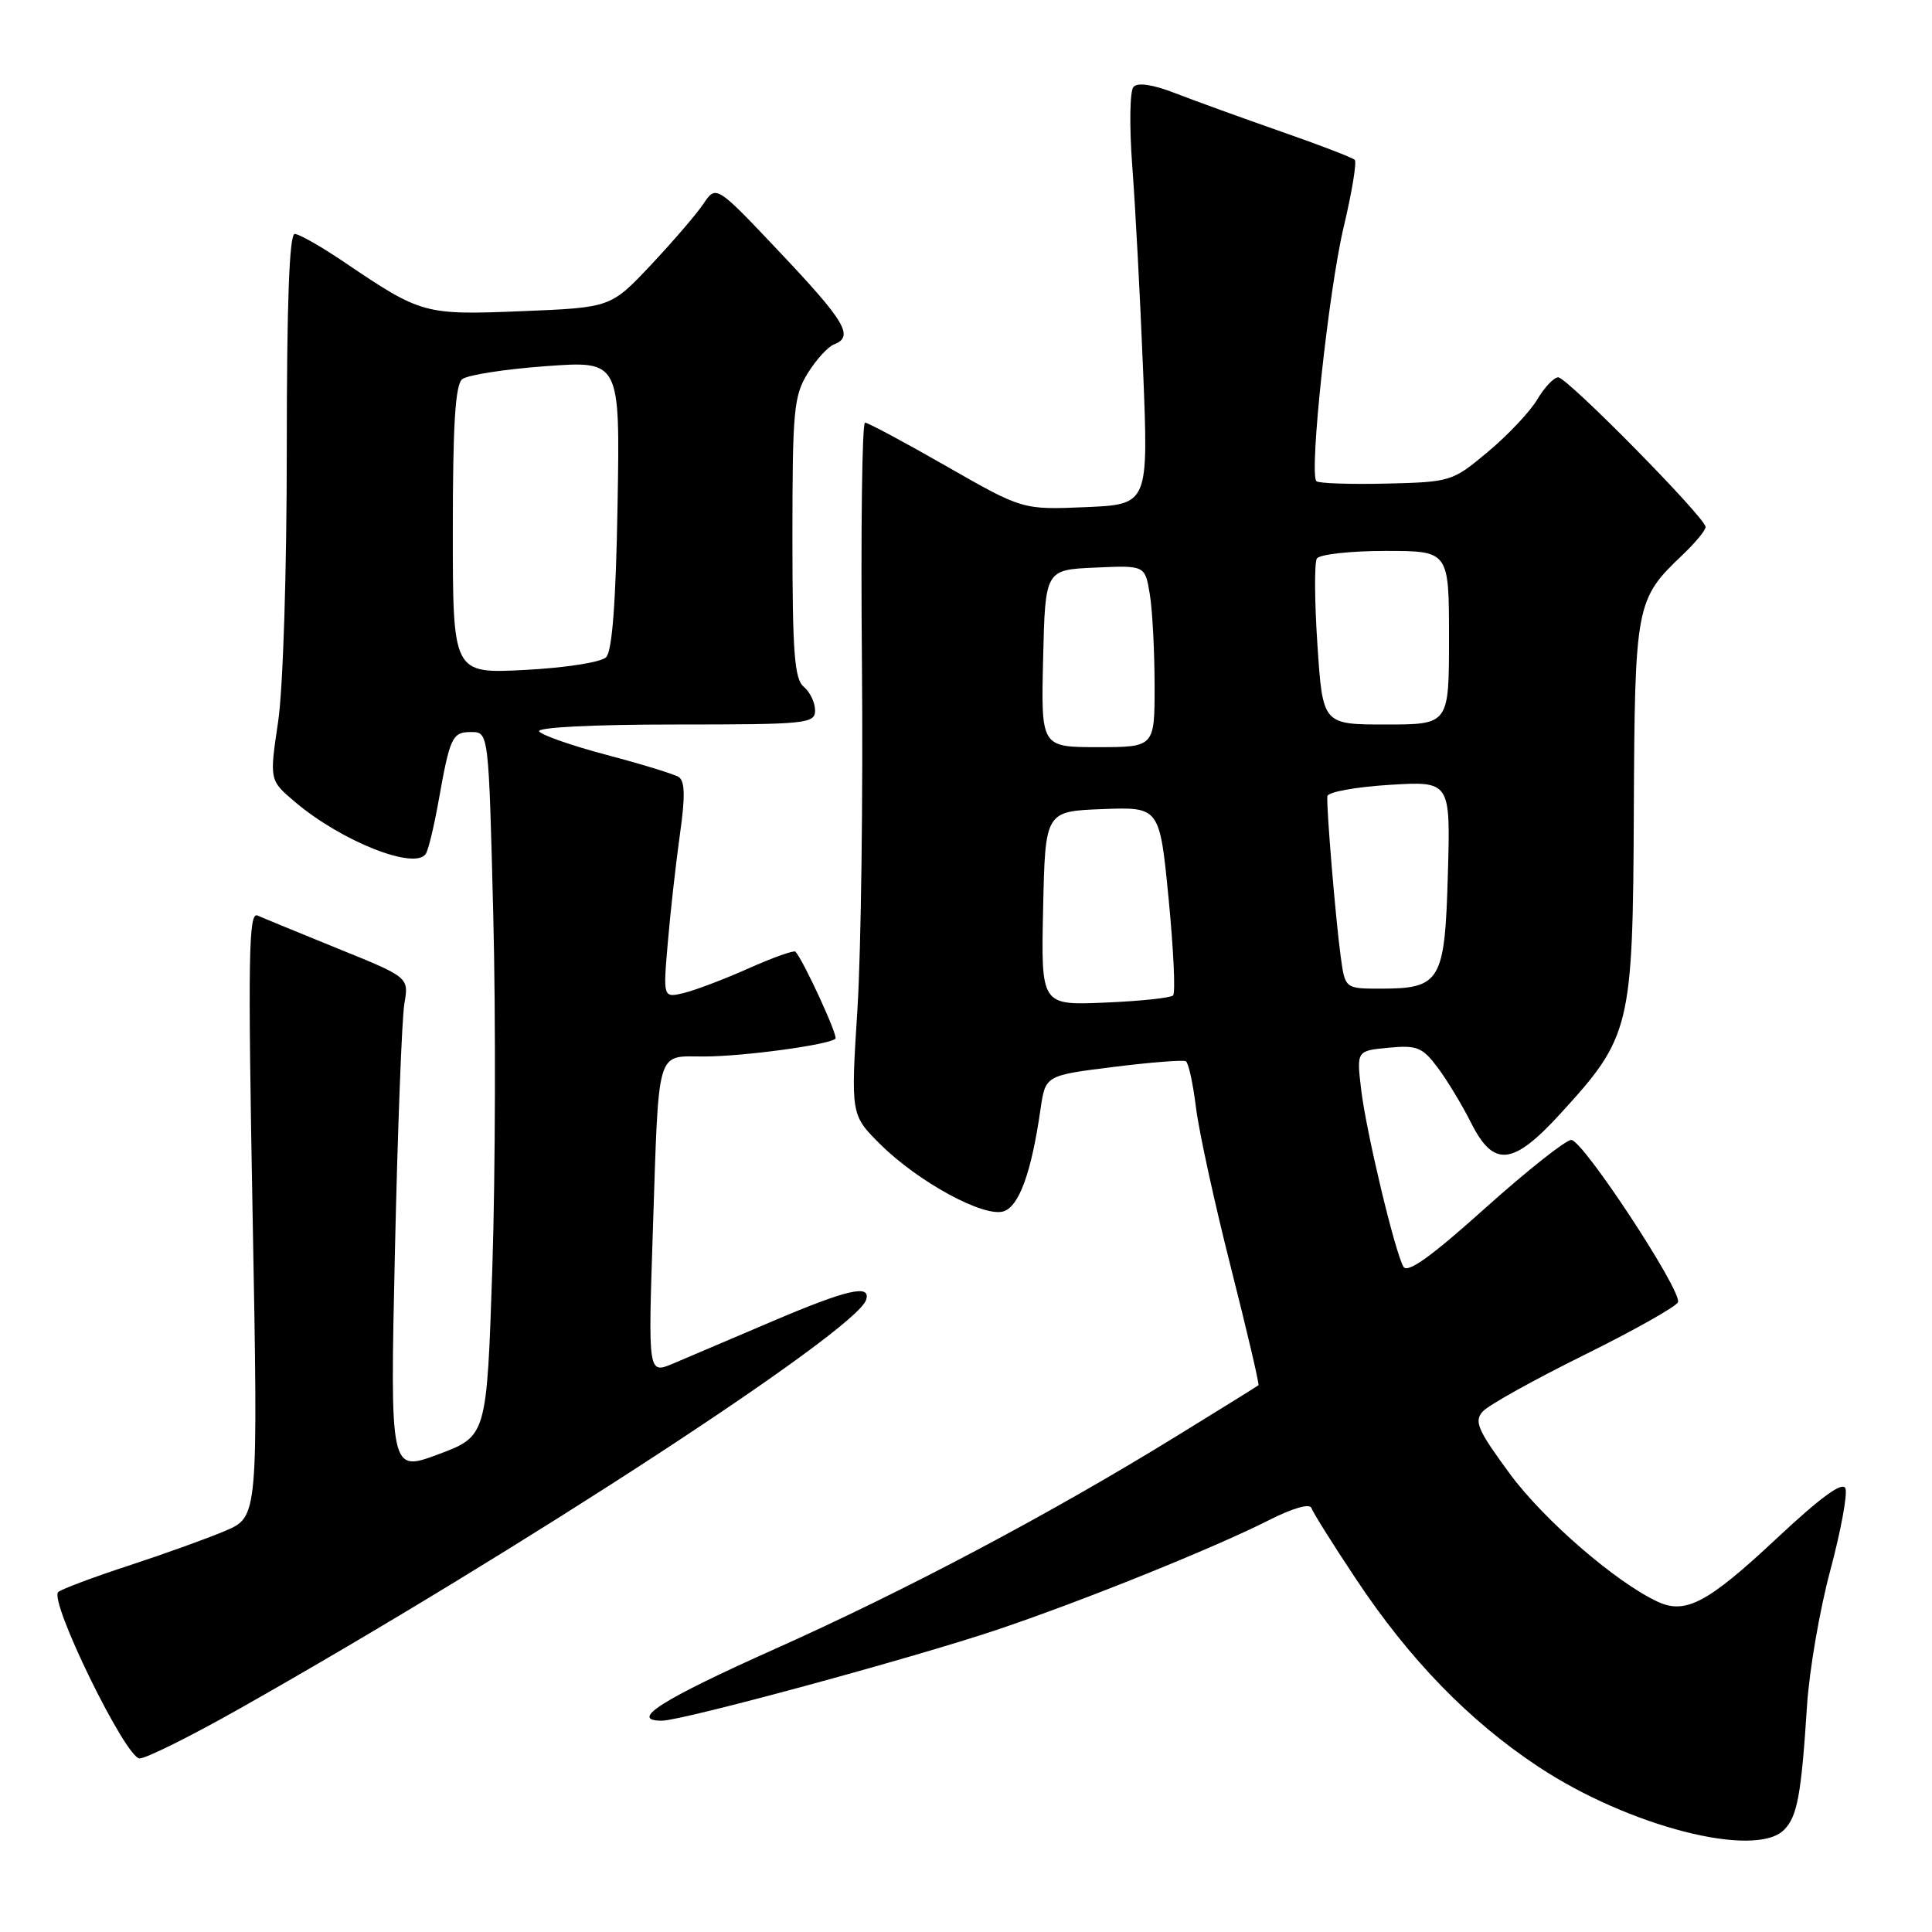 <?xml version="1.0" encoding="UTF-8" standalone="no"?>
<!DOCTYPE svg PUBLIC "-//W3C//DTD SVG 1.1//EN" "http://www.w3.org/Graphics/SVG/1.1/DTD/svg11.dtd" >
<svg xmlns="http://www.w3.org/2000/svg" xmlns:xlink="http://www.w3.org/1999/xlink" version="1.1" viewBox="0 0 256 256">
 <g >
 <path fill="currentColor"
d=" M 236.39 242.47 C 238.15 240.71 238.68 237.86 239.44 226.00 C 239.74 221.32 241.13 213.25 242.53 208.06 C 243.92 202.86 244.82 197.98 244.53 197.22 C 244.16 196.26 241.28 198.36 235.32 203.94 C 226.31 212.37 223.35 213.94 219.68 212.25 C 214.14 209.69 204.54 201.38 200.05 195.27 C 195.78 189.46 195.29 188.33 196.48 187.02 C 197.24 186.18 203.28 182.82 209.90 179.55 C 216.52 176.27 222.12 173.12 222.34 172.55 C 222.90 171.08 209.78 151.11 208.21 151.05 C 207.51 151.02 202.37 155.09 196.80 160.08 C 189.56 166.58 186.47 168.79 185.95 167.83 C 184.76 165.64 181.01 149.88 180.36 144.37 C 179.75 139.23 179.75 139.23 183.99 138.83 C 187.76 138.47 188.47 138.76 190.50 141.46 C 191.75 143.13 193.73 146.41 194.91 148.75 C 197.91 154.73 200.44 154.48 206.75 147.58 C 216.08 137.38 216.36 136.23 216.49 107.50 C 216.62 80.10 216.75 79.42 222.91 73.56 C 224.61 71.95 226.00 70.27 226.00 69.83 C 226.00 68.62 207.66 50.00 206.47 50.00 C 205.90 50.00 204.66 51.31 203.71 52.91 C 202.77 54.51 199.83 57.63 197.19 59.84 C 192.45 63.81 192.26 63.87 183.67 64.08 C 178.87 64.19 174.72 64.05 174.43 63.76 C 173.44 62.77 176.04 38.52 178.04 30.10 C 179.14 25.48 179.80 21.46 179.51 21.18 C 179.22 20.89 174.83 19.20 169.74 17.43 C 164.66 15.65 158.38 13.38 155.78 12.37 C 152.74 11.19 150.75 10.89 150.19 11.52 C 149.70 12.06 149.64 16.77 150.03 22.00 C 150.43 27.23 151.08 39.45 151.47 49.17 C 152.18 66.84 152.18 66.84 143.84 67.20 C 135.50 67.55 135.50 67.55 125.41 61.78 C 119.86 58.60 115.00 56.00 114.62 56.00 C 114.23 56.00 114.05 70.29 114.21 87.75 C 114.37 105.21 114.10 125.85 113.62 133.62 C 112.73 147.73 112.73 147.73 116.64 151.62 C 121.67 156.61 130.36 161.34 132.98 160.51 C 135.04 159.85 136.67 155.35 137.87 147.00 C 138.52 142.50 138.52 142.50 147.51 141.38 C 152.45 140.76 156.78 140.42 157.13 140.62 C 157.48 140.81 158.08 143.57 158.47 146.74 C 158.86 149.91 160.94 159.44 163.09 167.91 C 165.24 176.39 166.89 183.43 166.75 183.55 C 166.61 183.67 161.78 186.68 156.00 190.23 C 139.19 200.59 120.13 210.69 102.76 218.46 C 87.65 225.22 83.26 228.00 87.71 228.00 C 90.37 228.00 120.71 219.77 132.00 215.99 C 143.25 212.22 160.84 205.13 168.18 201.41 C 171.32 199.82 173.56 199.18 173.77 199.82 C 173.97 200.41 176.61 204.62 179.65 209.19 C 186.77 219.91 194.65 228.02 203.87 234.12 C 215.80 242.01 232.55 246.31 236.39 242.47 Z  M 31.79 226.38 C 68.89 205.41 113.41 176.36 114.76 172.25 C 115.46 170.11 112.25 170.85 102.20 175.14 C 96.86 177.42 91.01 179.91 89.19 180.68 C 85.88 182.07 85.88 182.07 86.50 163.29 C 87.32 138.47 86.87 140.00 93.27 139.99 C 98.50 139.99 109.89 138.44 110.70 137.63 C 111.07 137.27 106.48 127.29 105.40 126.10 C 105.20 125.89 102.44 126.87 99.27 128.28 C 96.10 129.70 92.23 131.17 90.68 131.56 C 87.85 132.25 87.85 132.25 88.49 124.88 C 88.83 120.82 89.56 114.39 90.09 110.58 C 90.81 105.52 90.76 103.47 89.92 102.95 C 89.29 102.56 85.00 101.25 80.39 100.03 C 75.78 98.81 71.75 97.40 71.44 96.91 C 71.11 96.38 78.60 96.00 89.44 96.00 C 106.93 96.00 108.00 95.89 108.00 94.12 C 108.00 93.09 107.32 91.68 106.50 91.00 C 105.27 89.98 105.00 86.48 105.00 71.25 C 105.00 54.42 105.18 52.44 107.02 49.47 C 108.13 47.67 109.71 45.94 110.52 45.63 C 113.19 44.61 112.02 42.62 103.40 33.50 C 94.90 24.50 94.90 24.50 93.21 27.00 C 92.29 28.38 89.14 32.03 86.23 35.13 C 80.93 40.75 80.93 40.75 69.22 41.23 C 56.27 41.76 55.83 41.64 45.80 34.86 C 42.67 32.73 39.64 31.00 39.05 31.00 C 38.34 31.00 38.00 40.17 38.00 59.46 C 38.00 75.76 37.51 91.22 36.85 95.65 C 35.70 103.39 35.70 103.39 39.10 106.27 C 45.26 111.49 55.04 115.36 56.43 113.12 C 56.77 112.57 57.51 109.50 58.08 106.31 C 59.63 97.61 59.91 97.00 62.44 97.00 C 64.75 97.00 64.75 97.00 65.36 121.25 C 65.70 134.59 65.64 155.58 65.24 167.90 C 64.50 190.30 64.50 190.30 58.09 192.70 C 51.68 195.09 51.68 195.09 52.33 165.80 C 52.69 149.68 53.25 134.93 53.58 133.00 C 54.18 129.50 54.18 129.50 44.84 125.72 C 39.70 123.63 34.88 121.65 34.12 121.31 C 32.94 120.78 32.84 126.80 33.47 160.83 C 34.21 200.98 34.21 200.98 29.86 202.84 C 27.46 203.86 21.68 205.94 17.00 207.47 C 12.32 209.00 8.15 210.57 7.72 210.95 C 6.45 212.11 16.66 233.00 18.50 233.00 C 19.37 233.00 25.36 230.02 31.79 226.38 Z  M 138.22 120.35 C 138.50 107.50 138.50 107.50 146.08 107.21 C 153.66 106.92 153.66 106.92 154.85 119.11 C 155.50 125.81 155.77 131.56 155.44 131.90 C 155.11 132.23 151.03 132.66 146.39 132.85 C 137.94 133.21 137.94 133.21 138.22 120.35 Z  M 177.65 126.75 C 176.98 121.86 175.74 106.98 175.88 105.50 C 175.93 104.95 179.62 104.28 184.08 104.00 C 192.20 103.50 192.20 103.50 191.85 115.83 C 191.45 130.06 190.89 131.00 182.92 131.00 C 178.23 131.00 178.23 131.00 177.65 126.75 Z  M 138.22 87.25 C 138.50 75.50 138.50 75.50 145.11 75.21 C 151.72 74.91 151.72 74.91 152.35 78.71 C 152.70 80.79 152.98 86.21 152.99 90.75 C 153.00 99.00 153.00 99.00 145.47 99.00 C 137.94 99.00 137.94 99.00 138.22 87.25 Z  M 174.57 85.51 C 174.18 79.74 174.15 74.57 174.49 74.01 C 174.84 73.46 178.92 73.00 183.56 73.00 C 192.00 73.00 192.00 73.00 192.00 84.50 C 192.00 96.00 192.00 96.00 183.64 96.00 C 175.27 96.00 175.27 96.00 174.57 85.51 Z  M 60.00 70.26 C 60.00 56.25 60.33 50.98 61.25 50.24 C 61.94 49.69 66.92 48.91 72.33 48.52 C 82.16 47.80 82.16 47.80 81.83 66.85 C 81.61 79.81 81.12 86.28 80.31 87.09 C 79.65 87.75 74.93 88.49 69.56 88.77 C 60.00 89.27 60.00 89.27 60.00 70.26 Z "/>
</g>
</svg>